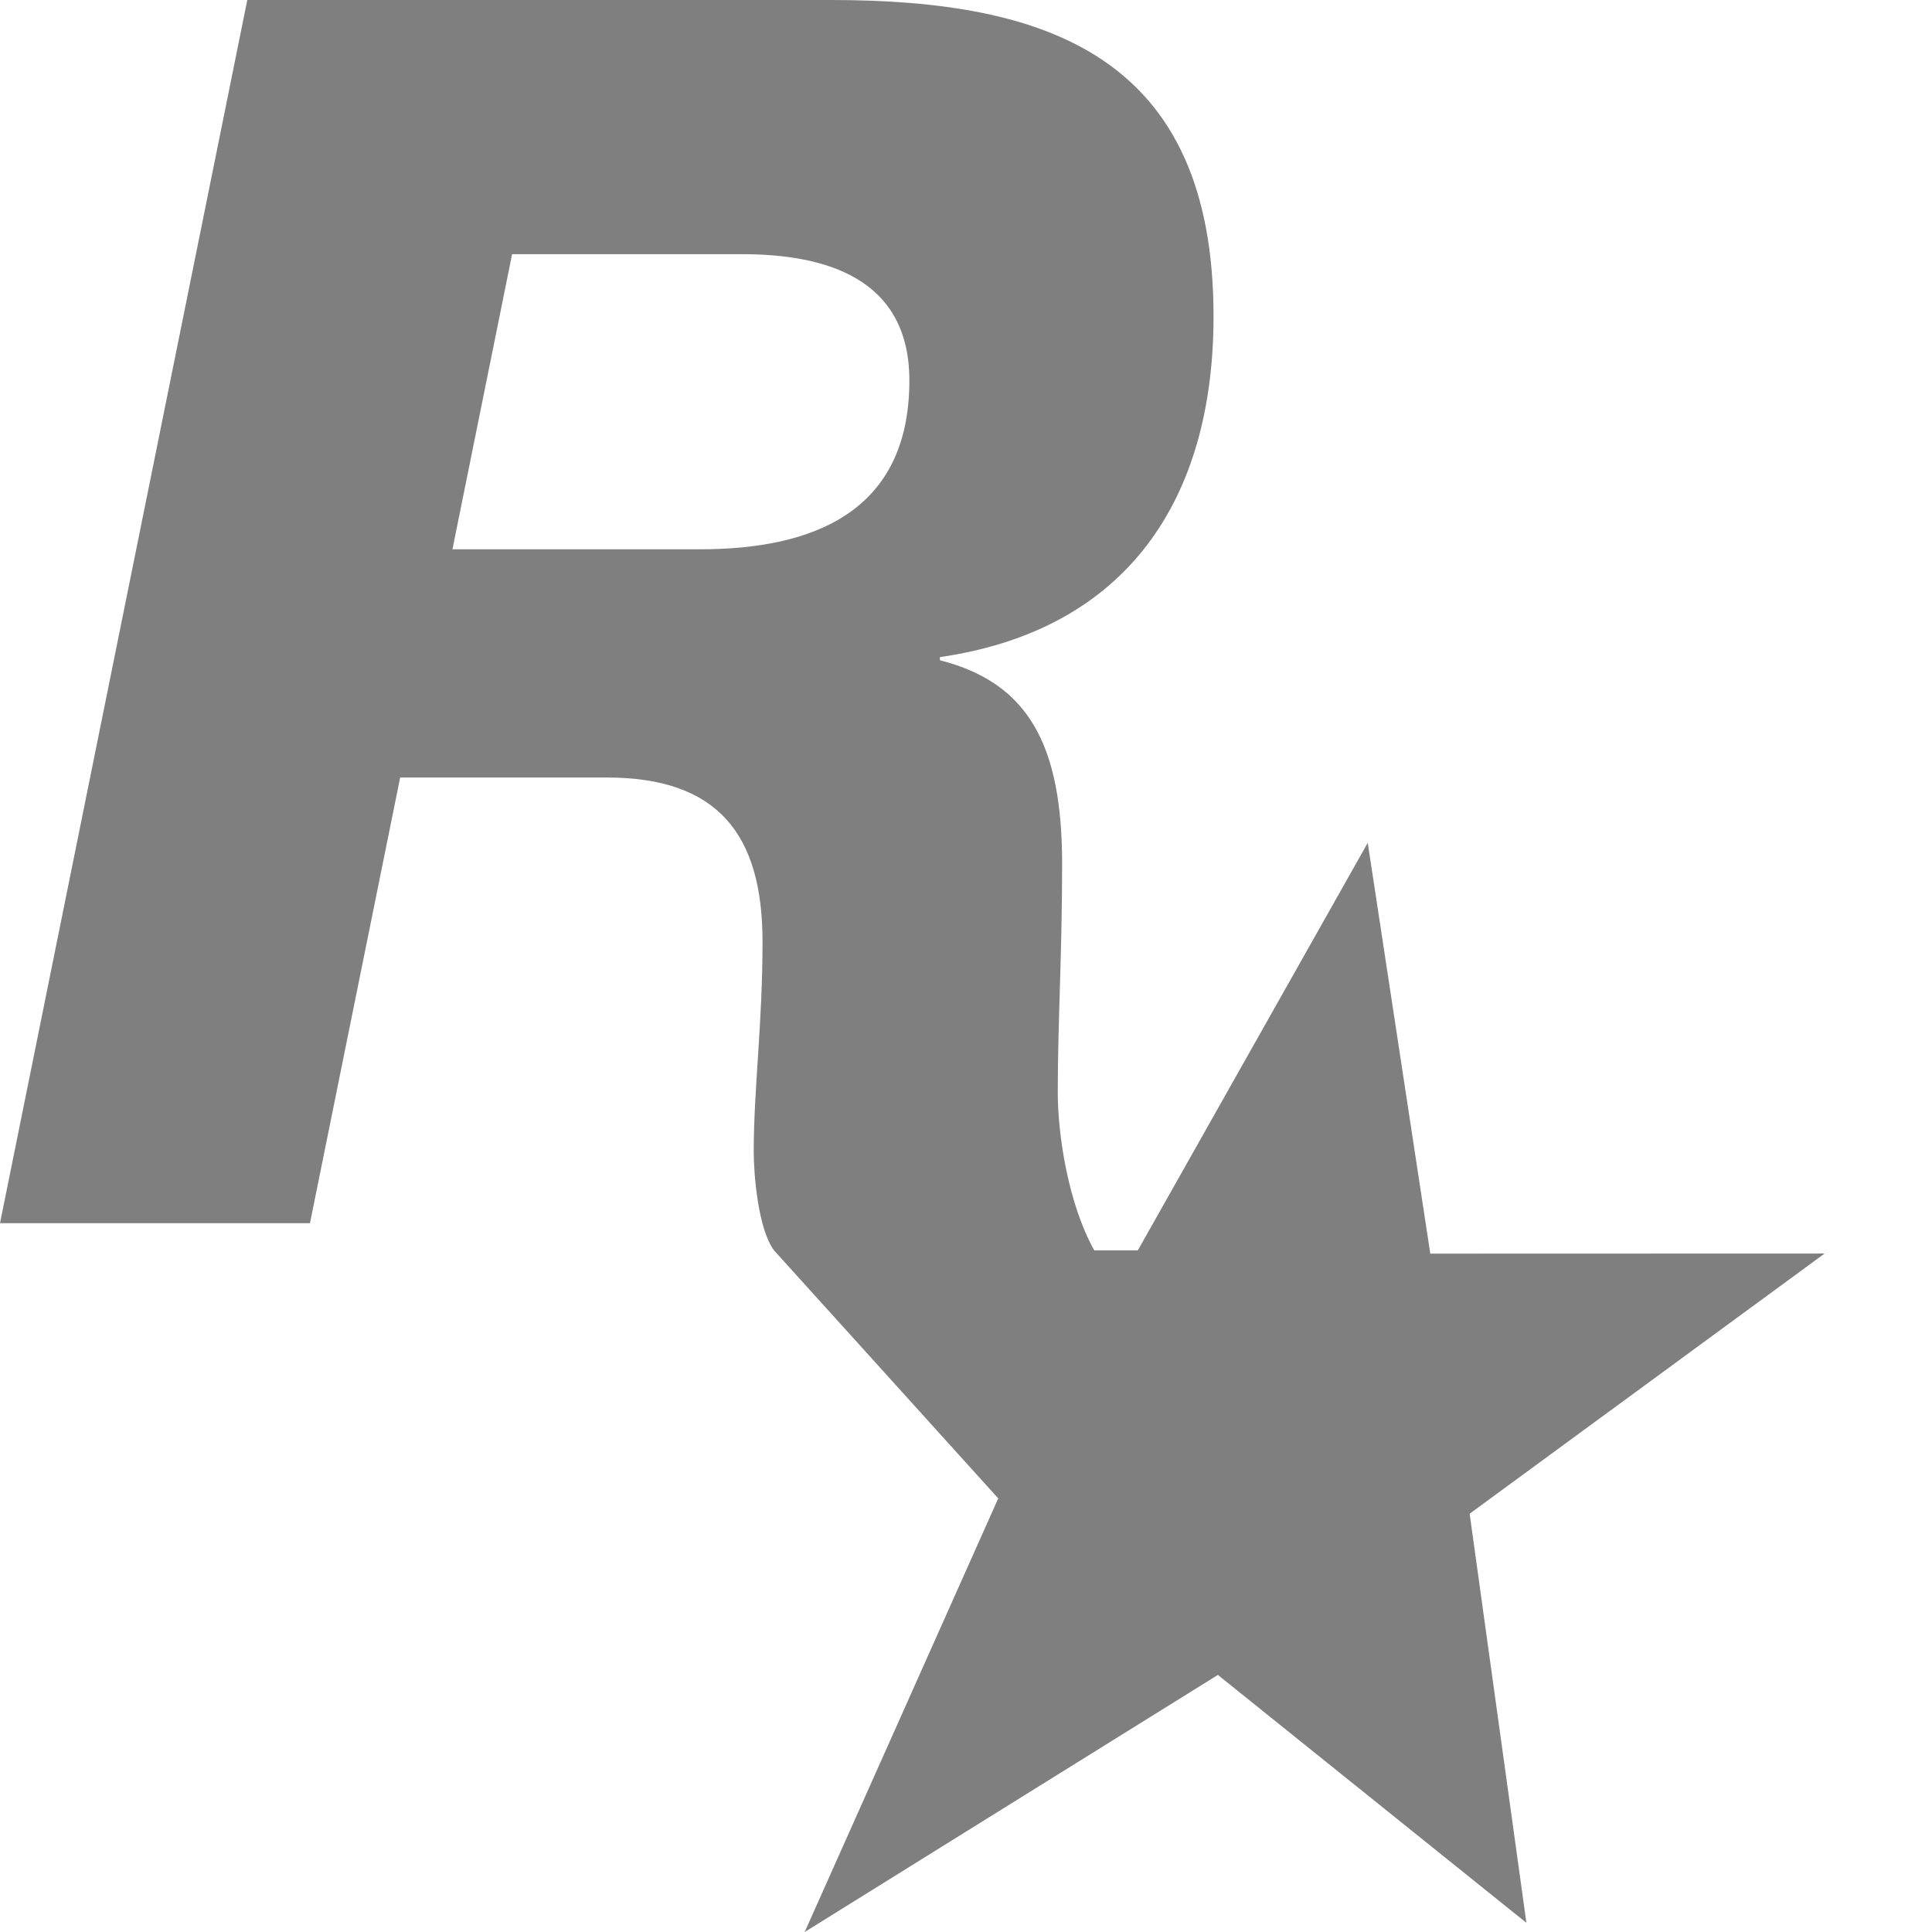 <svg width="16" height="16" viewBox="0 0 16 16" fill="none" xmlns="http://www.w3.org/2000/svg">
<path d="M11.845 10.382L11.327 6.98L9.423 10.355H9.062C8.845 9.964 8.76 9.397 8.76 9.045C8.76 8.465 8.796 7.898 8.796 7.155C8.796 6.172 8.519 5.655 7.784 5.468V5.442C9.338 5.216 10.05 4.132 10.05 2.62C10.05 0.466 8.675 0 6.881 0H2.048L0 10.13H2.567L3.314 6.439H5.025C5.941 6.439 6.315 6.905 6.315 7.799C6.315 8.479 6.242 9.021 6.242 9.537C6.242 9.725 6.278 10.18 6.411 10.356L8.267 12.409L6.664 16L10.086 13.871L12.641 15.924L12.171 12.536L15.111 10.381L11.845 10.382ZM5.796 4.549H3.747L4.241 2.105H6.145C6.82 2.105 7.531 2.293 7.531 3.151C7.531 4.247 6.724 4.549 5.796 4.549Z" fill="black" fill-opacity="0.5"/>
</svg>
